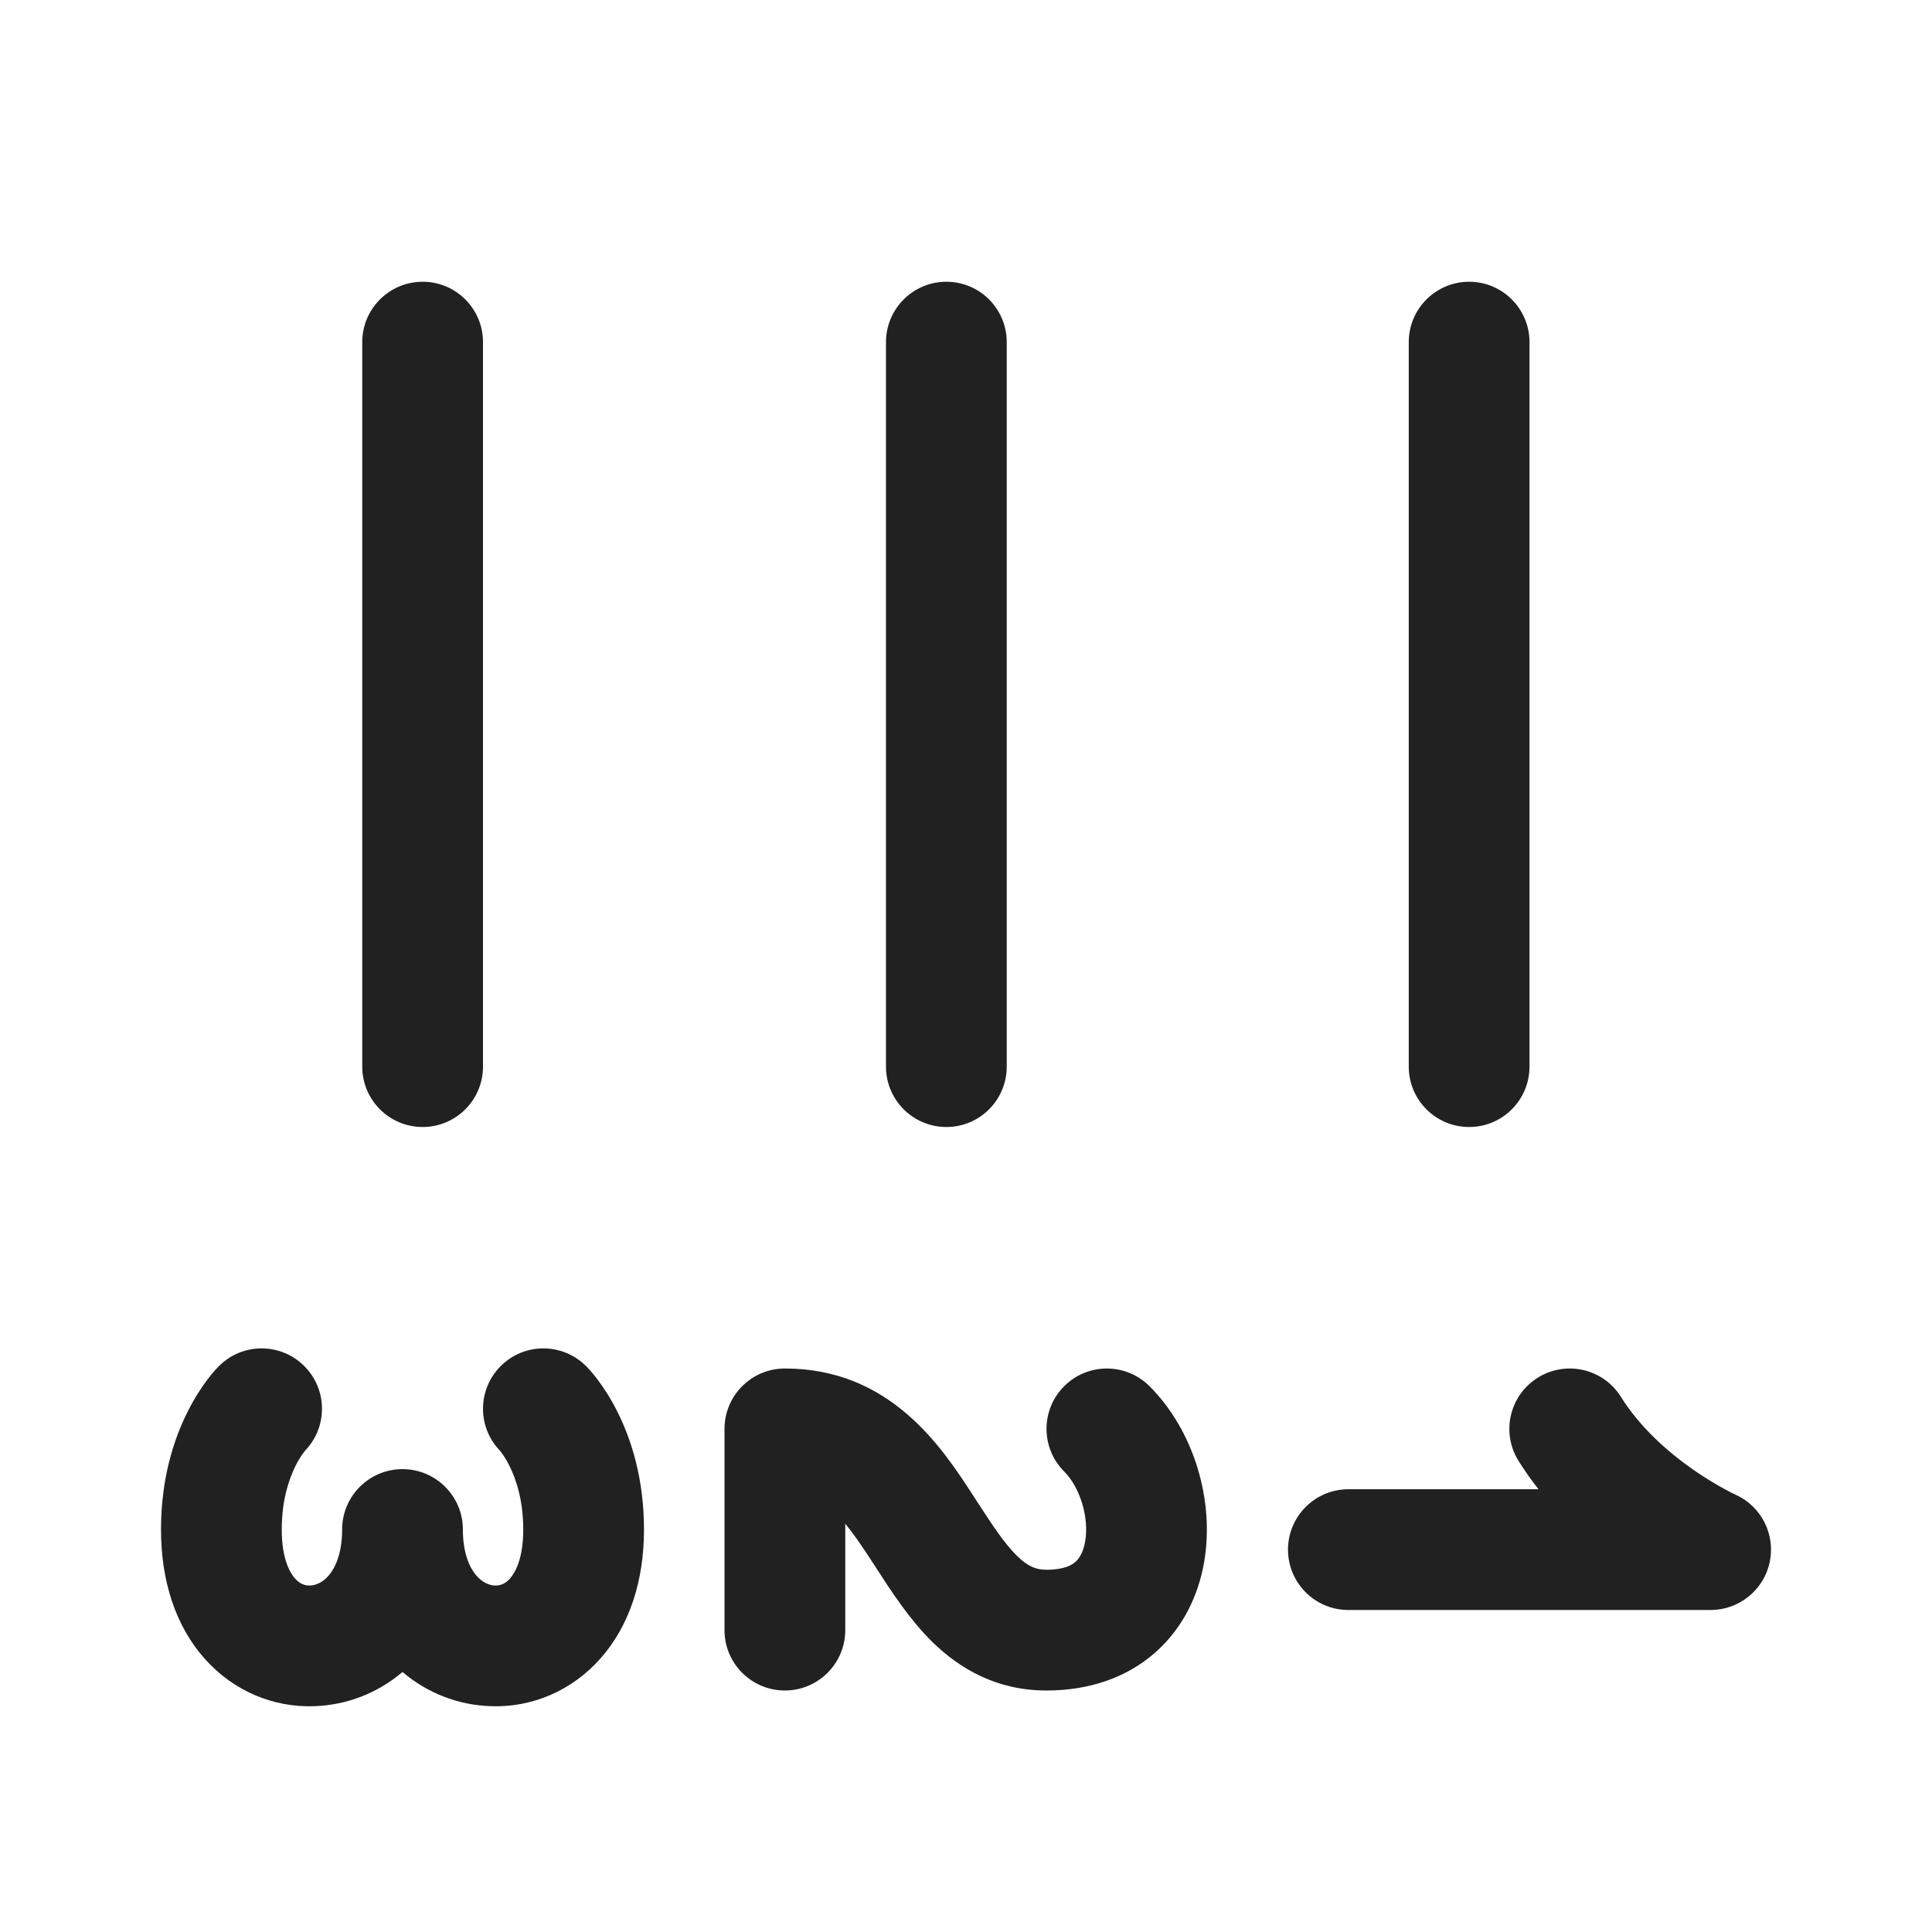 <svg width="24" height="24" viewBox="0 0 24 24" fill="none" xmlns="http://www.w3.org/2000/svg">
<path d="M21.25 20C21.604 20 21.91 19.752 21.984 19.406C22.057 19.06 21.879 18.71 21.557 18.566L21.554 18.564C21.549 18.562 21.541 18.558 21.529 18.553C21.506 18.541 21.469 18.523 21.422 18.497C21.326 18.445 21.191 18.366 21.037 18.259C20.725 18.042 20.375 17.735 20.136 17.353C19.917 17.001 19.454 16.895 19.103 17.114C18.751 17.334 18.644 17.796 18.864 18.148C18.942 18.272 19.025 18.39 19.112 18.5L16.75 18.5C16.336 18.5 16 18.836 16 19.25C16 19.664 16.336 20 16.75 20L21.25 20ZM5.25 14C5.664 14 6 13.664 6 13.25L6 4.25C6 3.836 5.664 3.5 5.25 3.5C4.836 3.5 4.5 3.836 4.5 4.25L4.5 13.25C4.5 13.664 4.836 14 5.25 14ZM11.756 14C12.171 14 12.506 13.664 12.506 13.25L12.506 4.25C12.506 3.836 12.171 3.5 11.756 3.5C11.342 3.5 11.006 3.836 11.006 4.25L11.006 13.25C11.006 13.664 11.342 14 11.756 14ZM18.25 14C18.664 14 19 13.664 19 13.25L19 4.25C19 3.836 18.664 3.5 18.25 3.5C17.836 3.5 17.5 3.836 17.5 4.25L17.5 13.25C17.5 13.664 17.836 14 18.25 14ZM13.48 19.151C13.533 18.85 13.414 18.474 13.22 18.28C12.927 17.987 12.927 17.512 13.22 17.22C13.512 16.927 13.987 16.927 14.28 17.22C14.836 17.776 15.091 18.65 14.957 19.412C14.887 19.809 14.703 20.217 14.352 20.527C13.994 20.843 13.527 21 13 21C12.38 21 11.92 20.729 11.579 20.394C11.297 20.116 11.069 19.763 10.891 19.488L10.84 19.409C10.713 19.213 10.603 19.054 10.5 18.927L10.5 20.25C10.5 20.664 10.164 21 9.75 21C9.336 21 9 20.664 9 20.25L9 17.75C9 17.336 9.336 17 9.75 17C11.063 17 11.703 17.984 12.087 18.575L12.126 18.635C12.332 18.953 12.473 19.168 12.631 19.325C12.767 19.459 12.869 19.5 13 19.5C13.223 19.5 13.318 19.439 13.359 19.402C13.406 19.361 13.456 19.285 13.48 19.151ZM2.72 16.97C2.72 16.97 2.636 17.062 2.715 16.974L2.71 16.98L2.697 16.993C2.688 17.003 2.677 17.015 2.664 17.03C2.639 17.058 2.607 17.096 2.572 17.144C2.501 17.238 2.414 17.37 2.329 17.54C2.158 17.881 2 18.37 2 19C2 19.639 2.181 20.196 2.539 20.601C2.9 21.009 3.397 21.212 3.899 21.195C4.315 21.182 4.695 21.029 5 20.77C5.305 21.029 5.685 21.182 6.101 21.195C6.603 21.212 7.1 21.009 7.46 20.601C7.819 20.196 8 19.639 8 19C8 18.37 7.842 17.881 7.671 17.54C7.586 17.37 7.499 17.238 7.428 17.144C7.393 17.096 7.361 17.058 7.336 17.03C7.323 17.015 7.312 17.003 7.303 16.993L7.29 16.98L7.285 16.974L7.282 16.972L7.281 16.971L7.28 16.97C6.987 16.677 6.512 16.677 6.22 16.97C5.931 17.259 5.927 17.725 6.208 18.018C6.211 18.022 6.218 18.03 6.228 18.044C6.251 18.074 6.289 18.13 6.329 18.21C6.408 18.369 6.5 18.63 6.5 19C6.5 19.361 6.4 19.536 6.336 19.608C6.275 19.678 6.209 19.698 6.149 19.696C6.084 19.694 5.997 19.664 5.918 19.573C5.842 19.485 5.75 19.31 5.75 19C5.75 18.586 5.414 18.25 5 18.25C4.586 18.25 4.25 18.586 4.25 19C4.25 19.31 4.158 19.485 4.082 19.573C4.003 19.664 3.915 19.694 3.851 19.696C3.791 19.698 3.725 19.678 3.664 19.608C3.6 19.536 3.5 19.361 3.5 19C3.5 18.63 3.592 18.369 3.671 18.21C3.711 18.13 3.749 18.074 3.772 18.044C3.782 18.03 3.789 18.022 3.792 18.018C4.073 17.725 4.069 17.259 3.78 16.97C3.487 16.677 3.012 16.677 2.72 16.97ZM7.282 16.972L7.281 16.971C7.287 16.978 7.448 17.172 7.282 16.972Z" fill="#212121"/>
</svg>
